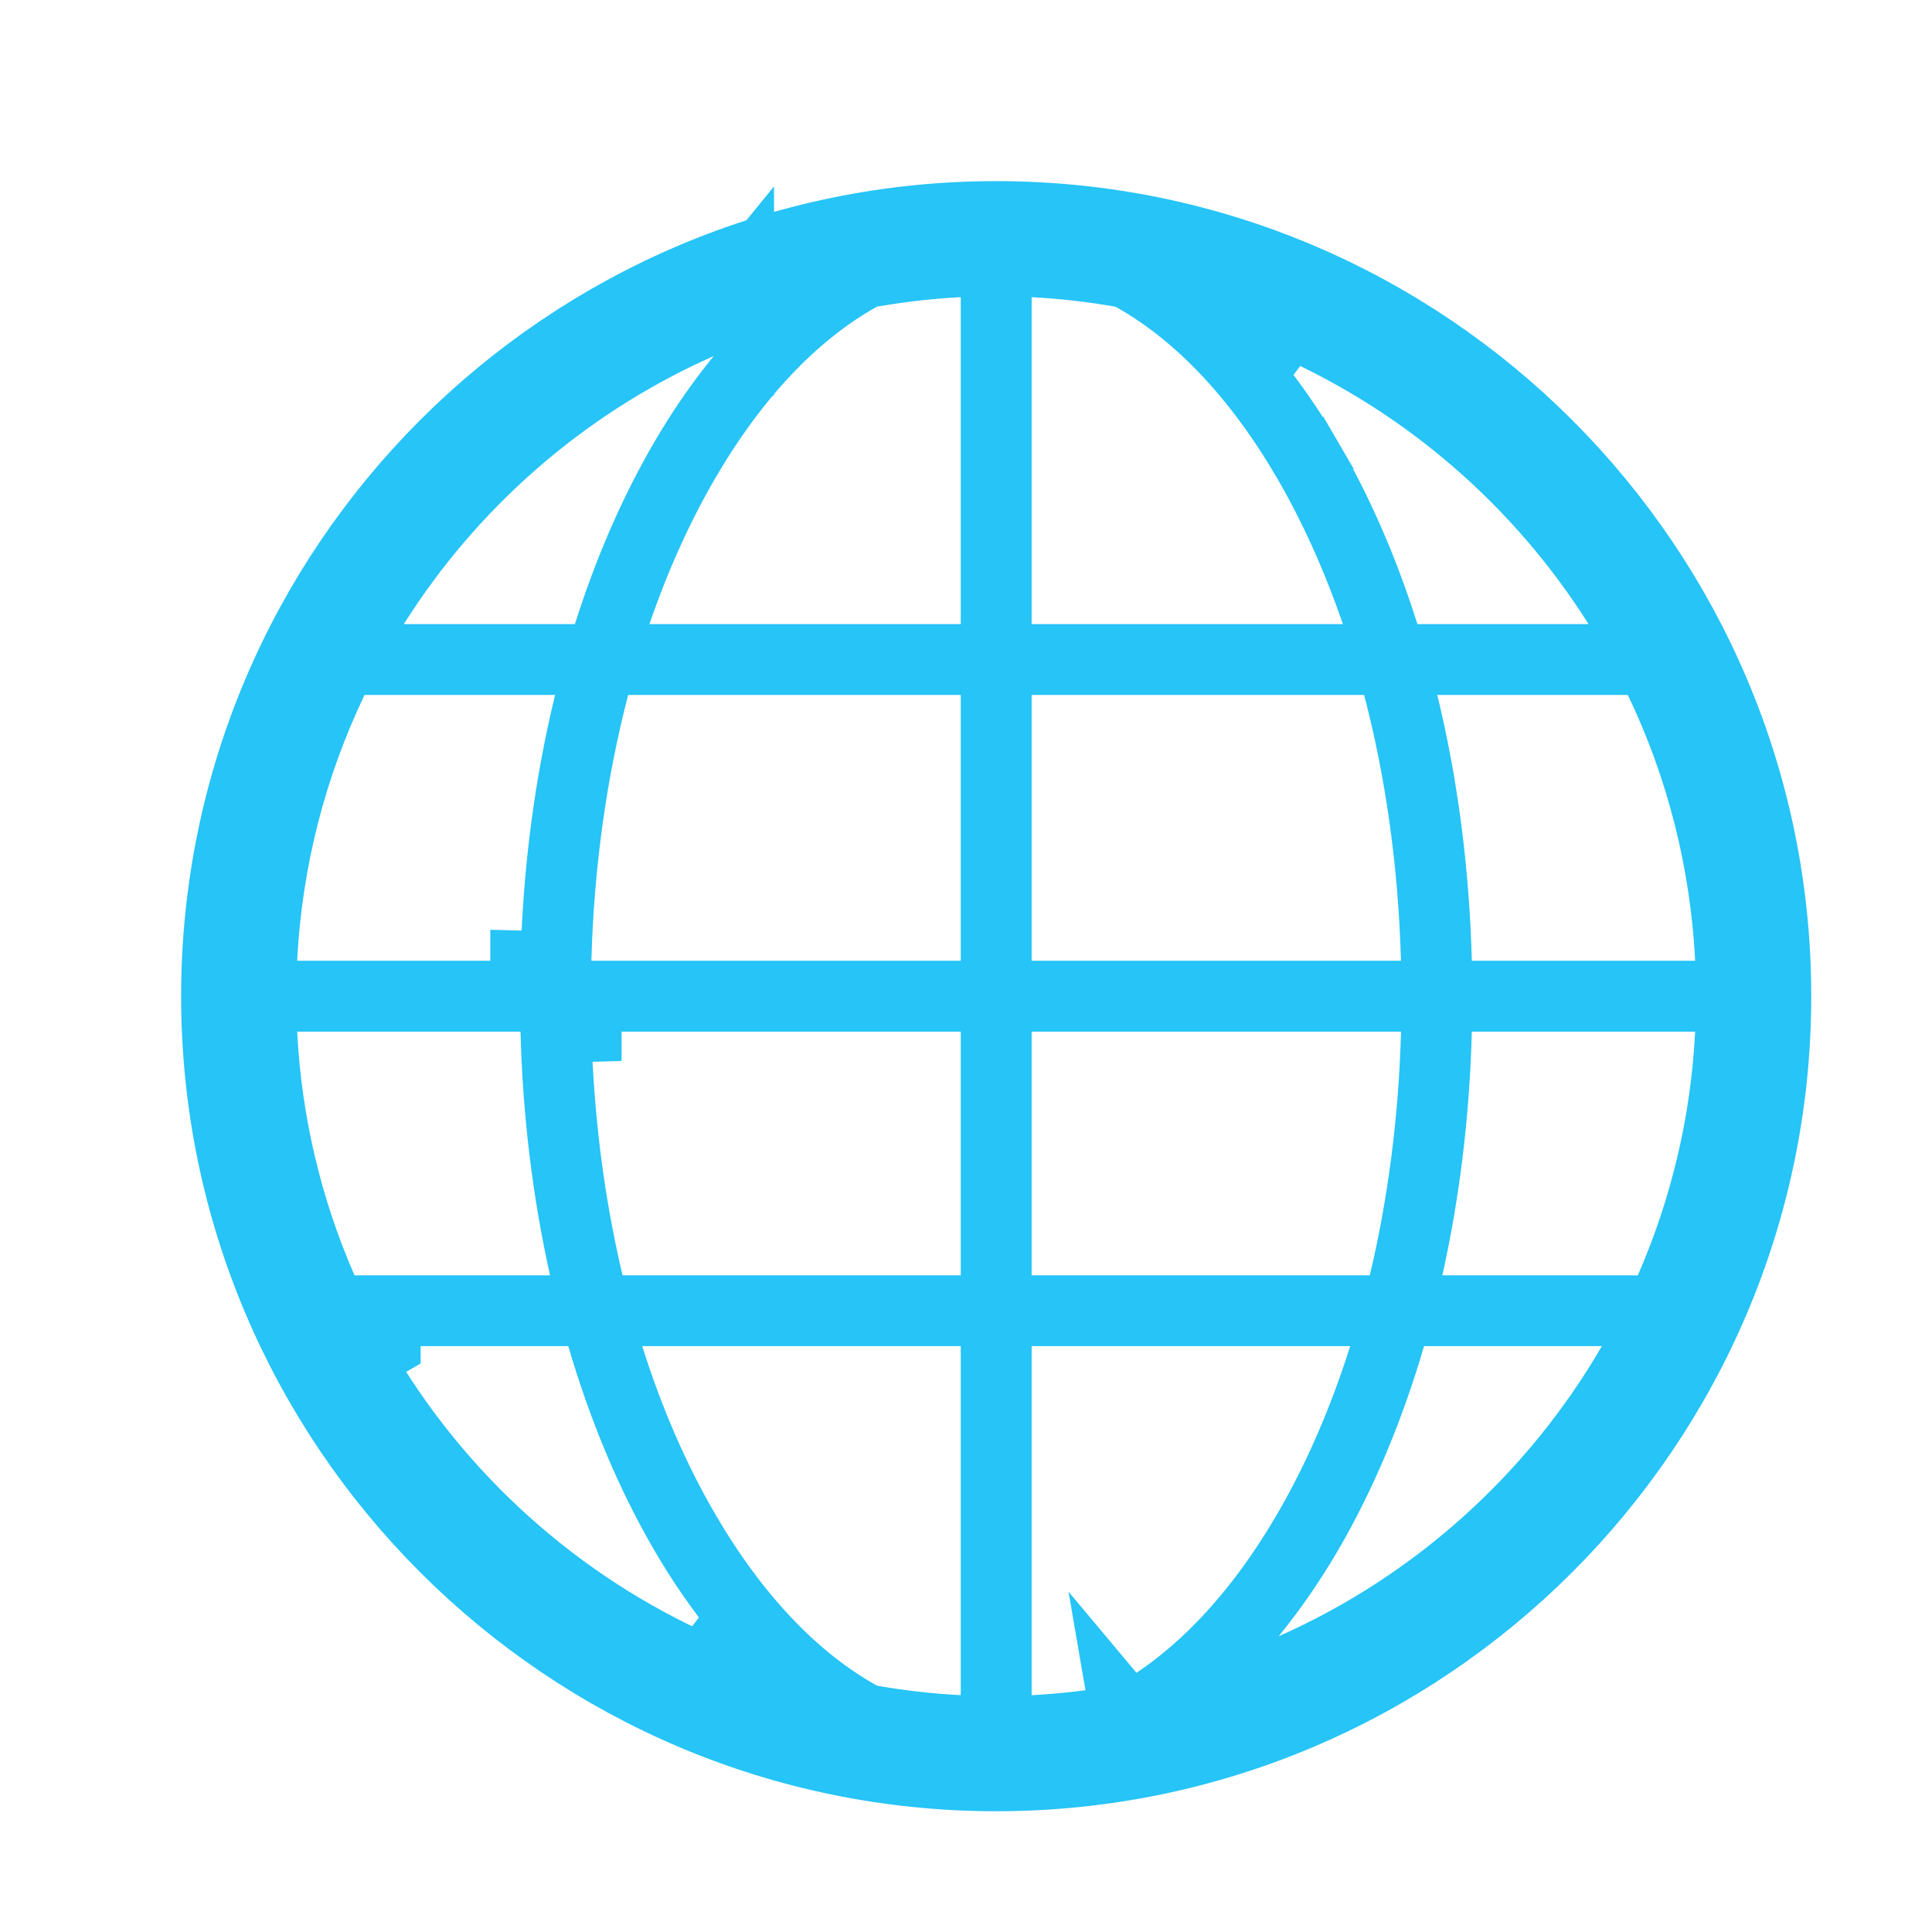 <svg width="32" height="32" viewBox="0 0 32 32" fill="none" xmlns="http://www.w3.org/2000/svg">
<path d="M18.558 28.413L18.505 28.105L18.717 28.358C19.806 27.751 20.781 26.711 21.587 25.328L21.587 25.328C22.092 24.459 22.511 23.488 22.84 22.447L23.045 21.796H22.363H17.087H16.587V22.296V28.077V28.603L17.112 28.577C17.605 28.552 18.087 28.494 18.558 28.413ZM11.413 25.328L11.413 25.328C12.218 26.711 13.193 27.751 14.283 28.357L14.357 28.399L14.441 28.413C14.913 28.495 15.395 28.552 15.888 28.576L16.413 28.603V28.077V22.296V21.796H15.913H10.637H9.955L10.16 22.446C10.488 23.487 10.907 24.459 11.413 25.328ZM9.121 17.074L9.108 16.587H8.621H4.922H4.922H4.397L4.423 17.112C4.498 18.602 4.845 20.021 5.413 21.323L5.544 21.623H5.872H9.11H9.733L9.598 21.014C9.32 19.766 9.156 18.441 9.121 17.074ZM15.887 4.423C15.439 4.445 14.999 4.495 14.568 4.565L14.476 4.534L14.283 4.642C13.193 5.249 12.218 6.289 11.413 7.672C10.969 8.435 10.592 9.276 10.284 10.175L10.058 10.837H10.757H15.912H16.413V10.337V4.922V4.396L15.887 4.423ZM21.587 7.672L21.586 7.672L21.587 7.672C20.782 6.289 19.807 5.249 18.717 4.642L18.643 4.601L18.559 4.587C18.087 4.505 17.605 4.448 17.112 4.423L16.587 4.396V4.922V10.337V10.837H17.087H22.242H22.942L22.715 10.175C22.407 9.277 22.03 8.435 21.587 7.672ZM23.078 11.384L22.98 11.011H22.594H17.087H16.587V11.511V15.913V16.413H17.087H23.205H23.718L23.704 15.899C23.661 14.321 23.447 12.795 23.078 11.384ZM16.413 11.511V11.011H15.913H10.405H10.019L9.921 11.384C9.552 12.796 9.339 14.321 9.295 15.899L9.281 16.413H9.795H15.913H16.413V15.913V11.511ZM4.423 15.888L4.397 16.413H4.922H8.108H8.621H8.621V15.913L9.121 15.926C9.159 14.428 9.35 12.979 9.68 11.629L9.83 11.011H9.194H6.038H5.723L5.587 11.295C4.915 12.699 4.505 14.251 4.423 15.888ZM16.413 17.087V16.587H15.913H10.282H9.795H9.795V17.087L9.295 17.101C9.335 18.539 9.515 19.934 9.825 21.238L9.917 21.623H10.312H15.913H16.413V21.123V17.087ZM16.587 21.122V21.347L16.755 21.496L16.756 21.497L16.898 21.623H17.087H22.688H23.083L23.175 21.238C23.485 19.934 23.666 18.539 23.705 17.101L23.719 16.587H23.205H17.087H16.587V17.087V21.122ZM28.576 17.112L28.602 16.587H28.077H24.378H23.891L23.878 17.074C23.843 18.44 23.68 19.766 23.402 21.014L23.266 21.623H23.89H27.127H27.455L27.586 21.323C28.154 20.021 28.502 18.602 28.576 17.112ZM23.878 15.926L23.891 16.413H24.378H28.077H28.602L28.576 15.888C28.494 14.251 28.085 12.698 27.413 11.295L27.277 11.011H26.962H23.806H23.169L23.32 11.629C23.649 12.978 23.839 14.428 23.878 15.926ZM26.311 10.837H26.811V10.337V10.337V10.192L26.734 10.07C25.455 8.043 23.593 6.42 21.382 5.44L20.792 6.213C21.125 6.622 21.442 7.077 21.737 7.584L22.169 7.333L21.737 7.585C22.242 8.452 22.666 9.429 23 10.488L23.111 10.837H23.477H26.311ZM12.32 5.898V4.493L11.508 5.49C9.345 6.474 7.523 8.076 6.266 10.07L5.782 10.837H6.689H9.522H9.889L9.999 10.488C10.334 9.429 10.758 8.452 11.263 7.585L11.263 7.585C11.536 7.115 11.828 6.69 12.134 6.306L12.32 6.223V5.898V5.898ZM9.892 22.155L9.786 21.796H9.412H6.755H6.467H6.467V22.296V22.296L6.035 22.547C7.314 24.753 9.269 26.518 11.618 27.559L12.208 26.786C11.875 26.378 11.558 25.923 11.263 25.415L10.842 25.66L11.263 25.415C10.702 24.451 10.242 23.351 9.892 22.155ZM20.792 26.785L20.125 27.602H21.179H21.179H21.285L21.381 27.559C23.73 26.518 25.685 24.753 26.965 22.546L27.4 21.796H26.532H23.587H23.213L23.107 22.155C22.757 23.351 22.297 24.451 21.737 25.415C21.441 25.922 21.124 26.378 20.792 26.785ZM3.5 16.5C3.5 9.332 9.332 3.5 16.5 3.5C23.668 3.5 29.5 9.332 29.5 16.5C29.5 23.667 23.667 29.5 16.5 29.5C9.332 29.5 3.5 23.667 3.5 16.5Z" fill="#26C4F7" stroke="#26C4F7"/>
</svg>
